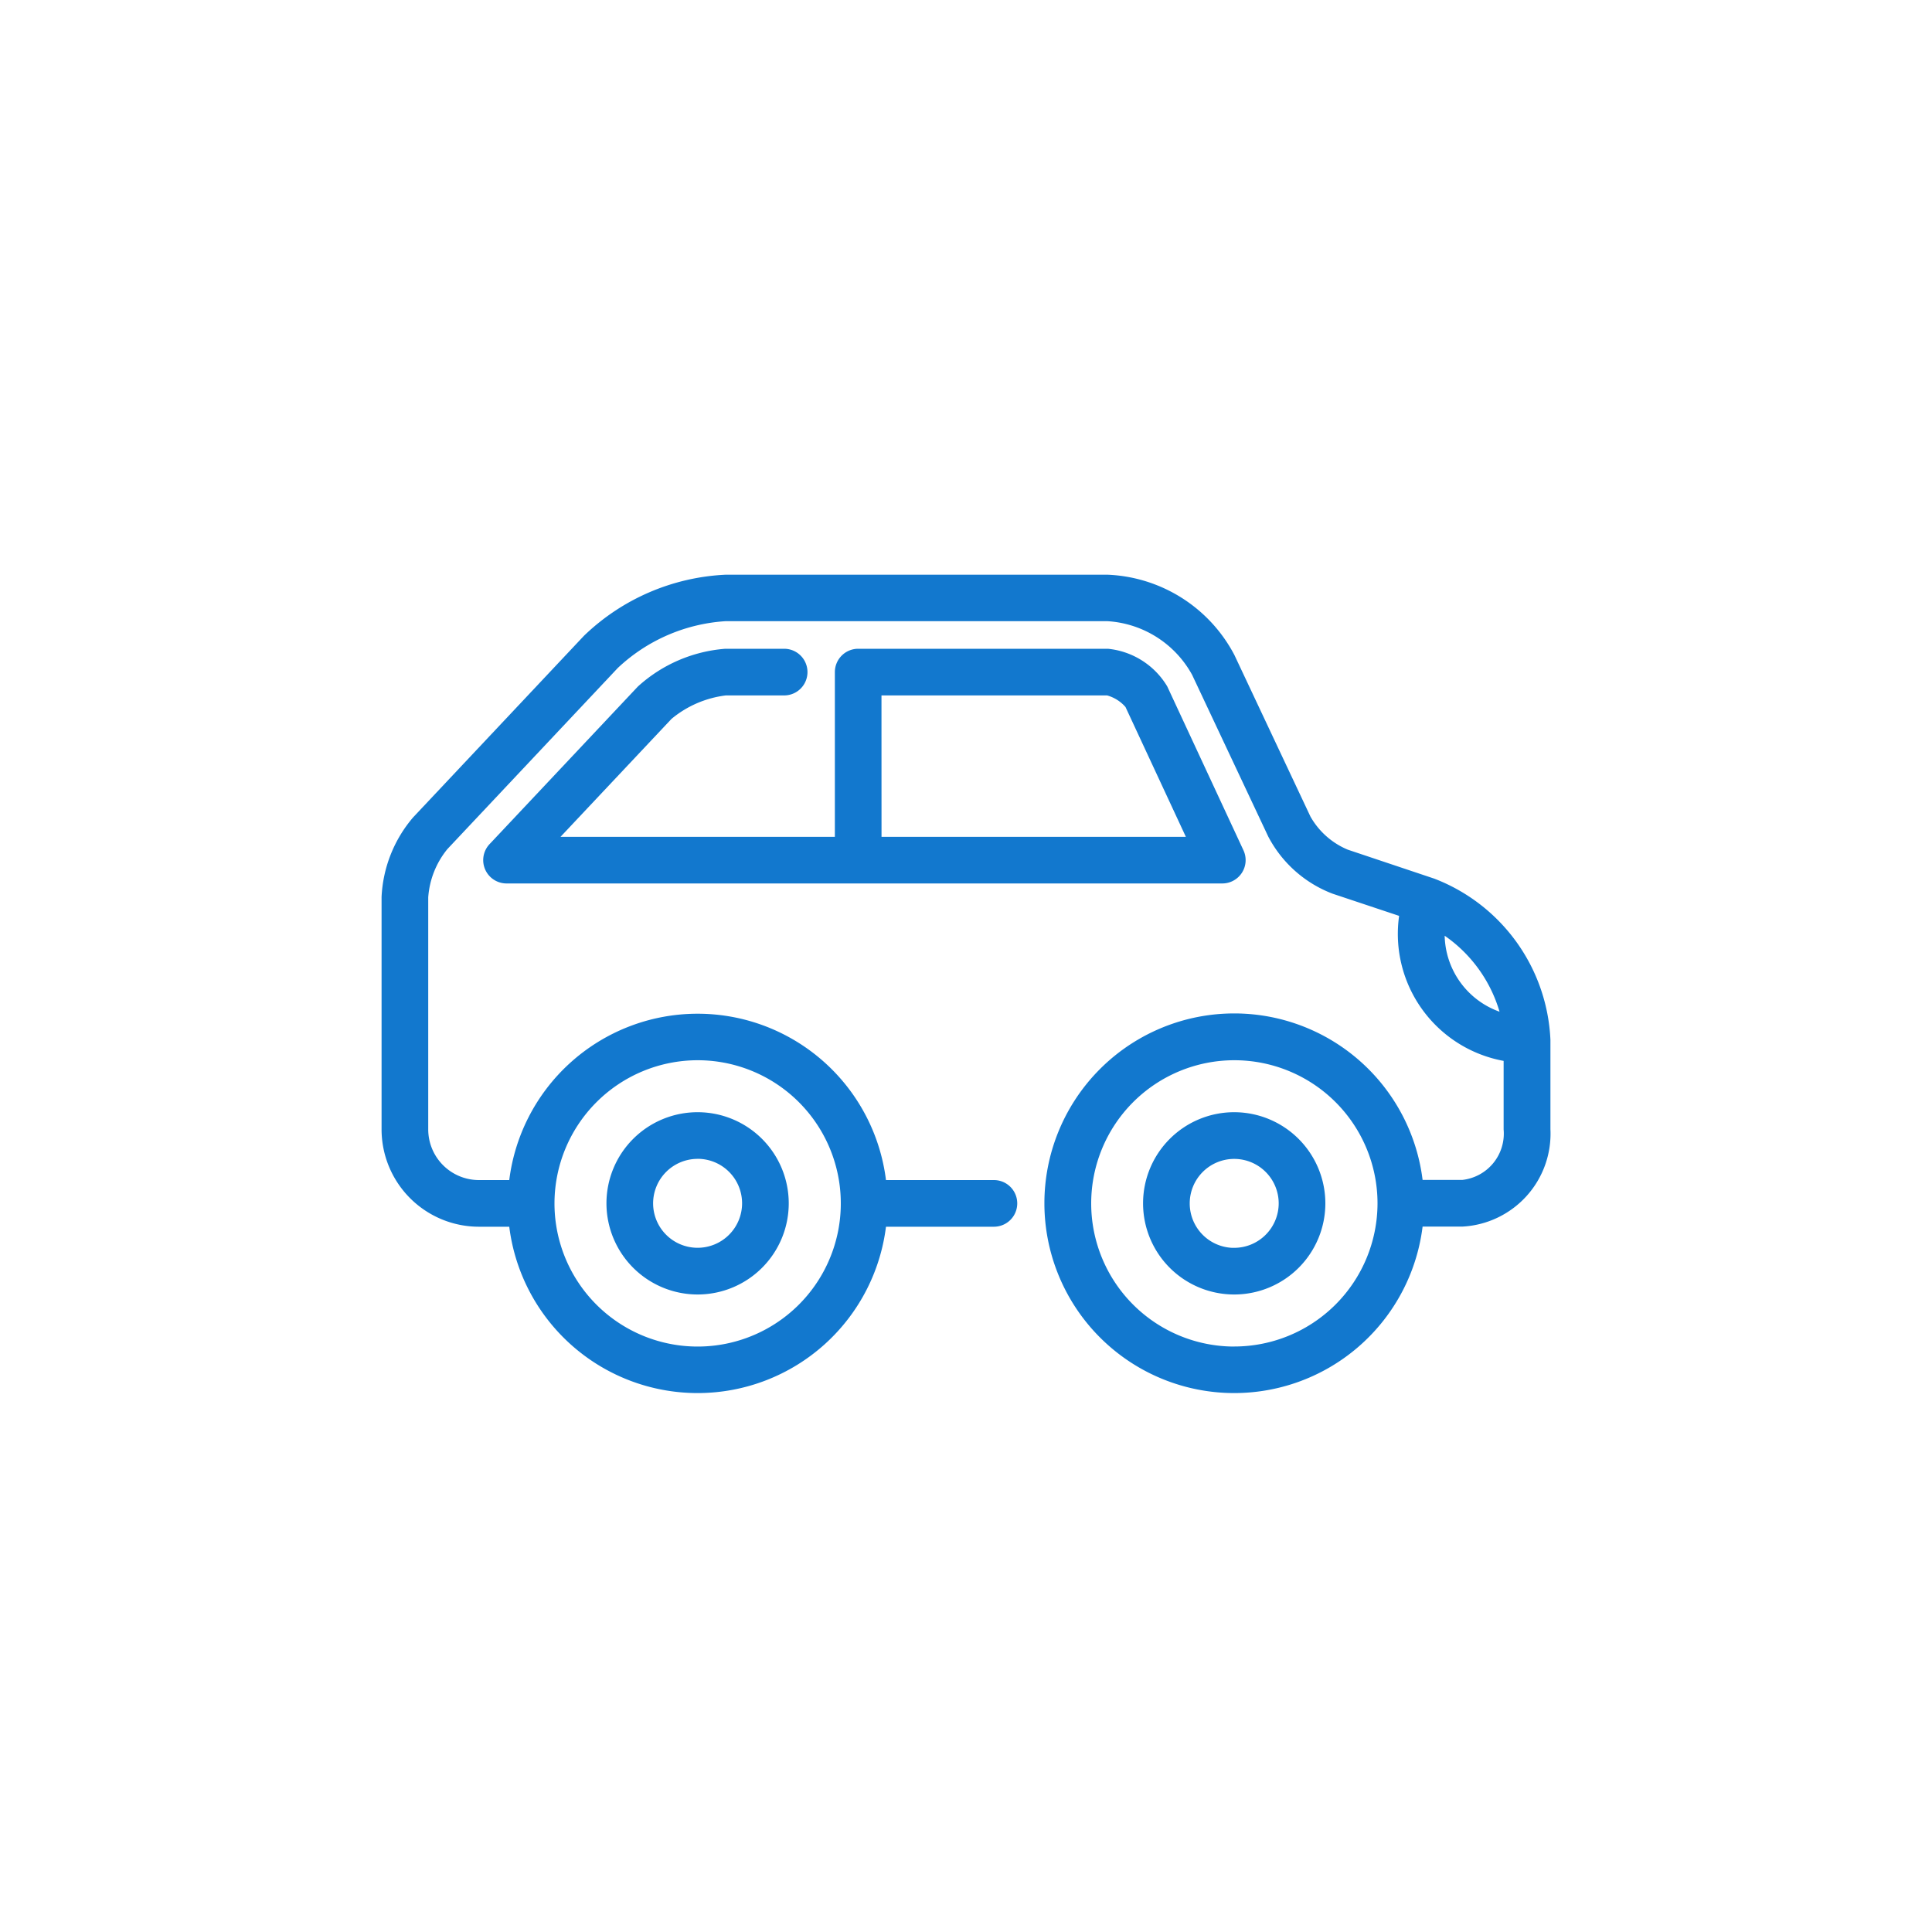 <svg xmlns="http://www.w3.org/2000/svg" viewBox="0 0 40 40">
    <defs>
        <style>
            .cls-1{fill:none}.cls-2{fill:#1278ce;stroke:#1278ce;stroke-width:.2px}
        </style>
    </defs>
    <g id="icon_car" transform="translate(-848 -2272)">
        <path id="Rectangle_81" d="M0 0h40v40H0z" class="cls-1" data-name="Rectangle 81" transform="translate(848 2272)"/>
        <g id="car" transform="translate(856 2212.951)">
            <path id="Path_92" d="M92.971 292.525a1.787 1.787 0 1 0-1.787-1.787 1.789 1.789 0 0 0 1.787 1.787zm0-2.809a1.021 1.021 0 1 1-1.021 1.021 1.022 1.022 0 0 1 1.021-1.02z" class="cls-2" data-name="Path 92" transform="translate(-86.528 -206.775)"/>
            <path id="Path_93" d="M310.6 288.951a1.787 1.787 0 1 0 1.787 1.787 1.789 1.789 0 0 0-1.787-1.787zm0 2.809a1.021 1.021 0 1 1 1.021-1.021 1.022 1.022 0 0 1-1.021 1.02z" class="cls-2" data-name="Path 93" transform="translate(-293.047 -206.775)"/>
            <path id="Path_94" d="M46.114 101.815h1.214a.383.383 0 1 0 0-.766h-1.214a2.933 2.933 0 0 0-1.745.754l-3.068 3.26a.383.383 0 0 0 .279.645H56.4a.383.383 0 0 0 .347-.544l-1.576-3.389a1.517 1.517 0 0 0-1.145-.726h-5.165a.383.383 0 0 0-.383.383v3.511h-6.012l2.461-2.615a2.272 2.272 0 0 1 1.187-.513zm3.129 0h4.785a.884.884 0 0 1 .452.285l1.322 2.843h-6.558z" class="cls-2" data-name="Path 94" transform="translate(-39.093 -28.468)"/>
            <path id="Path_95" d="M24 80.58a3.654 3.654 0 0 0-2.34-3.246l-1.791-.6a1.692 1.692 0 0 1-.827-.734l-1.575-3.346a3.008 3.008 0 0 0-2.531-1.606H7.021a4.429 4.429 0 0 0-2.861 1.236L.629 76.037A2.629 2.629 0 0 0 0 77.624v4.808a1.917 1.917 0 0 0 1.915 1.915h.718a3.83 3.83 0 0 0 7.621 0h2.324a.383.383 0 0 0 0-.766h-2.324a3.83 3.83 0 0 0-7.621 0h-.718a1.15 1.15 0 0 1-1.149-1.15v-4.807a1.878 1.878 0 0 1 .421-1.061l3.531-3.753a3.68 3.68 0 0 1 2.3-1h7.915a2.249 2.249 0 0 1 1.838 1.166l1.575 3.346a2.413 2.413 0 0 0 1.278 1.136l1.455.485a2.573 2.573 0 0 0 2.152 2.986v1.5a1.065 1.065 0 0 1-.951 1.149h-.916a3.83 3.83 0 1 0 0 .766h.916A1.826 1.826 0 0 0 24 82.431zm-17.557.32a3.064 3.064 0 1 1-3.063 3.063A3.067 3.067 0 0 1 6.443 80.9zm11.113 6.128a3.064 3.064 0 1 1 3.064-3.064 3.067 3.067 0 0 1-3.063 3.063zm4.254-8.638q0-.074.006-.148a3.009 3.009 0 0 1 1.372 1.9 1.81 1.81 0 0 1-1.378-1.752z" class="cls-2" data-name="Path 95"/>
        </g>
    </g>
</svg>
